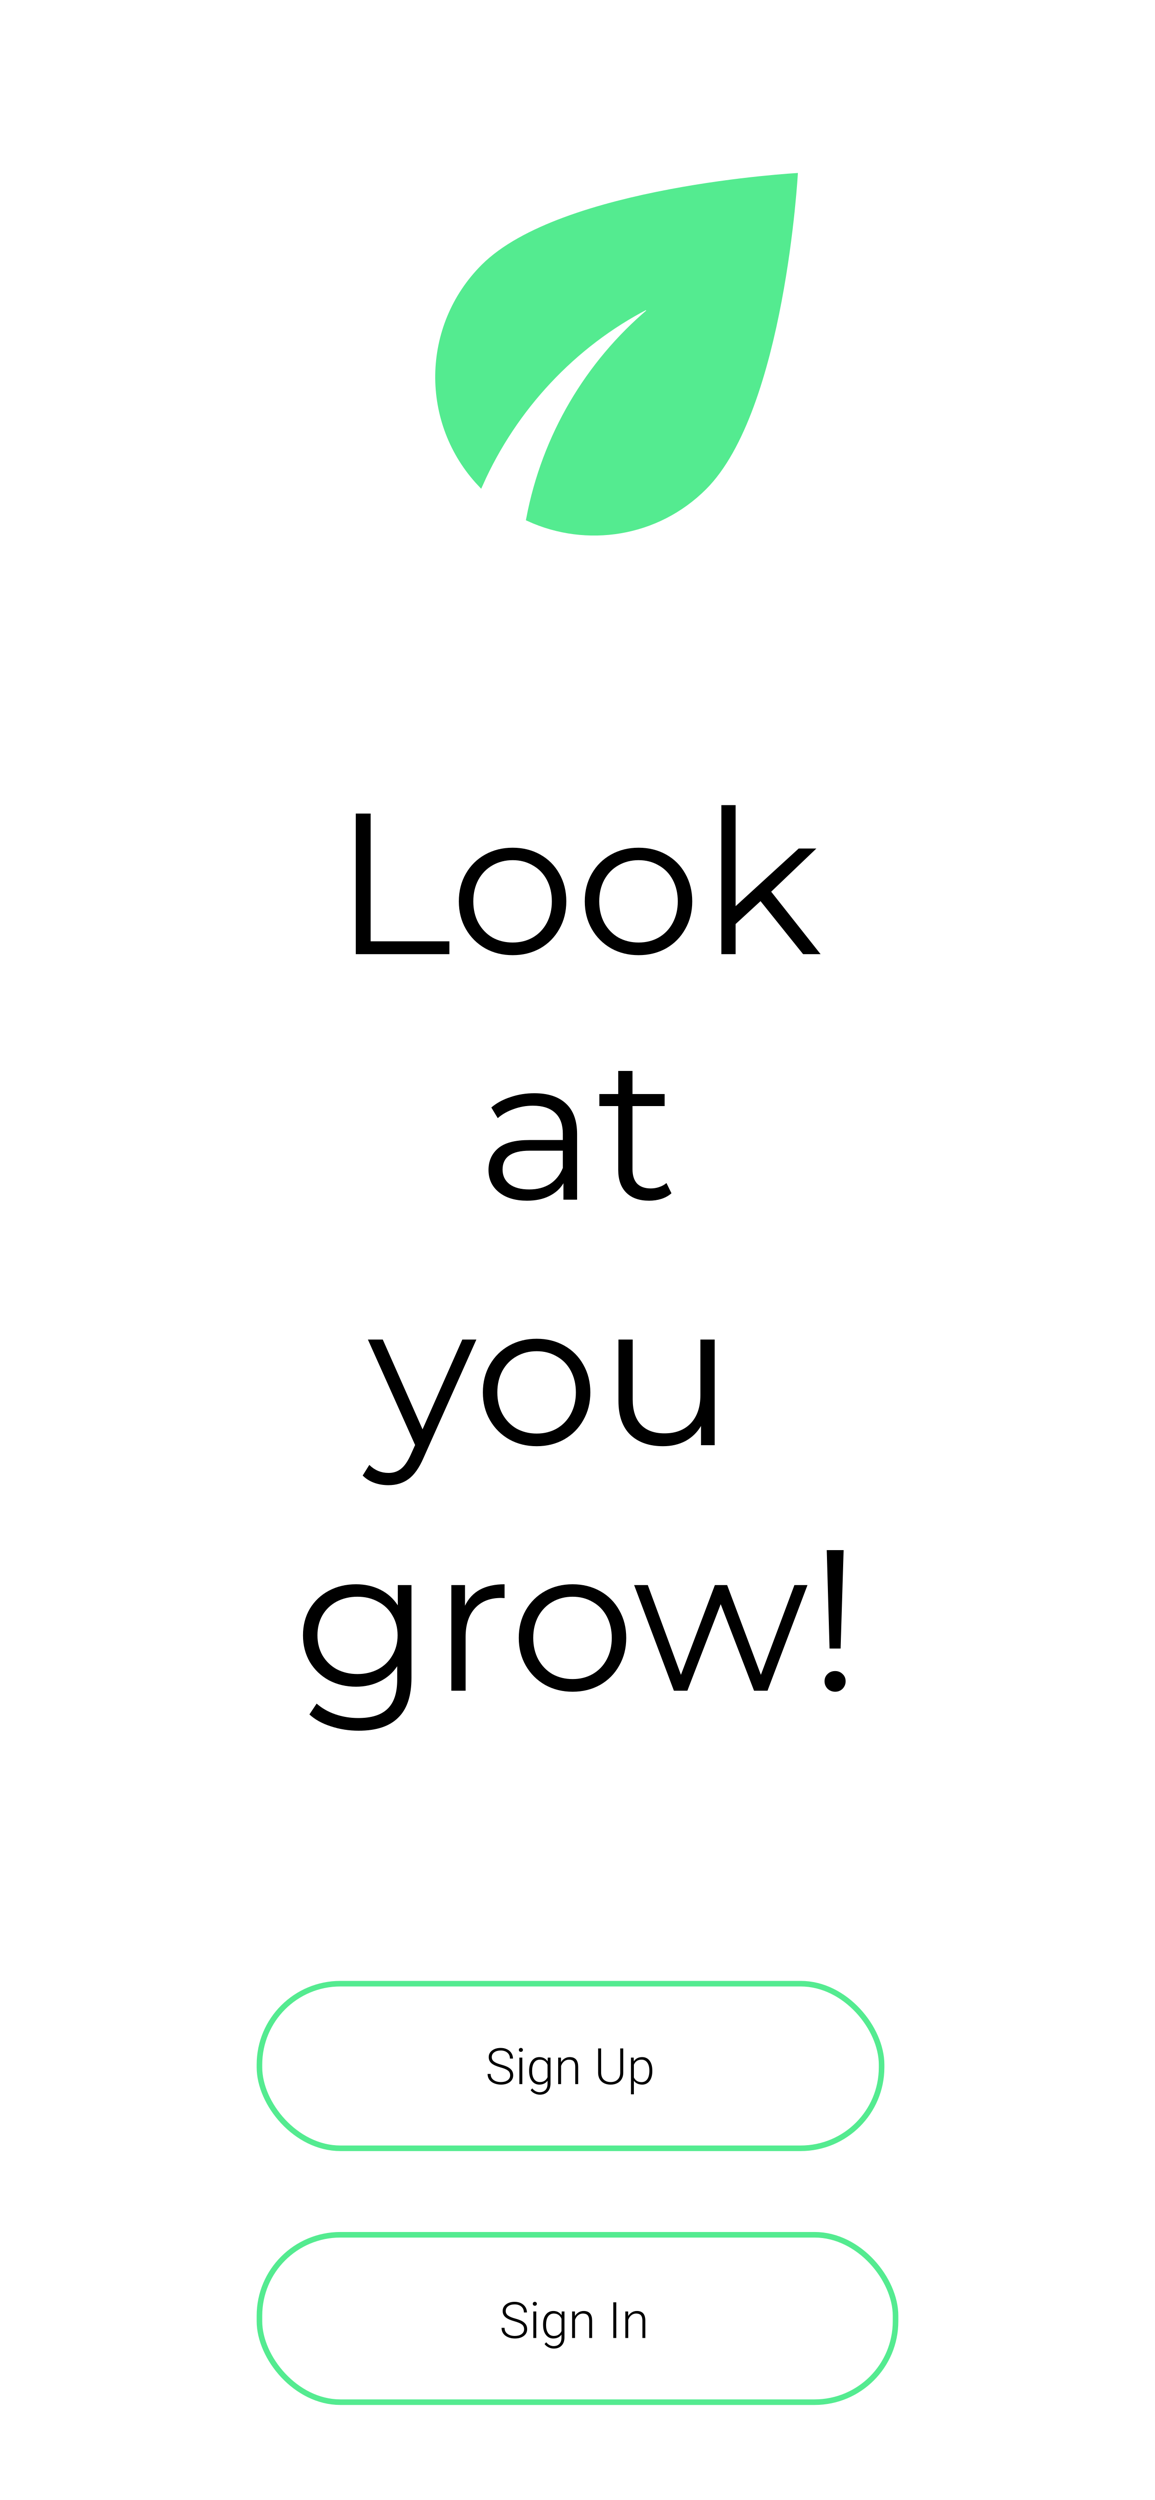<svg width="414" height="896" viewBox="0 0 414 896" fill="none" xmlns="http://www.w3.org/2000/svg">
<rect width="414" height="896" fill="white"/>
<path d="M284.932 63.068C284.891 63.687 284.831 64.551 284.749 65.634C284.567 68.008 284.277 71.432 283.84 75.63C282.966 84.028 281.507 95.517 279.167 107.883C276.827 120.253 273.61 133.478 269.226 145.359C264.835 157.257 259.306 167.718 252.387 174.637C235.42 191.604 210.255 195.309 189.625 185.895C195.232 156.296 210.797 130.219 232.939 111.514L231.835 109.862C205.497 123.474 184.316 146.19 172.177 173.415C151.578 151.555 151.923 117.054 173.363 95.613C180.282 88.695 190.743 83.165 202.641 78.774C214.522 74.39 227.747 71.173 240.117 68.833C252.483 66.493 263.972 65.034 272.37 64.16C276.568 63.723 279.992 63.433 282.366 63.251C283.449 63.169 284.313 63.109 284.932 63.068Z" fill="#54EB90" stroke="#54EB90" stroke-width="2"/>
<rect x="93" y="711" width="223" height="59" rx="29" fill="white"/>
<path d="M182.859 743.854C182.859 743.145 182.61 742.585 182.112 742.175C181.614 741.759 180.703 741.366 179.379 740.997C178.055 740.622 177.088 740.215 176.479 739.775C175.611 739.154 175.178 738.34 175.178 737.332C175.178 736.354 175.579 735.56 176.382 734.95C177.19 734.335 178.222 734.027 179.476 734.027C180.325 734.027 181.084 734.191 181.752 734.52C182.426 734.848 182.947 735.305 183.316 735.891C183.686 736.477 183.87 737.13 183.87 737.851H182.78C182.78 736.978 182.481 736.277 181.884 735.75C181.286 735.217 180.483 734.95 179.476 734.95C178.497 734.95 177.718 735.17 177.138 735.609C176.558 736.043 176.268 736.611 176.268 737.314C176.268 737.965 176.528 738.495 177.05 738.905C177.571 739.315 178.406 739.679 179.555 739.995C180.703 740.306 181.573 740.631 182.165 740.971C182.757 741.305 183.202 741.706 183.501 742.175C183.8 742.644 183.949 743.197 183.949 743.836C183.949 744.844 183.545 745.652 182.736 746.262C181.934 746.871 180.873 747.176 179.555 747.176C178.652 747.176 177.823 747.015 177.067 746.692C176.317 746.37 175.746 745.919 175.354 745.339C174.967 744.759 174.773 744.094 174.773 743.344H175.854C175.854 744.246 176.191 744.958 176.865 745.479C177.539 746.001 178.436 746.262 179.555 746.262C180.551 746.262 181.351 746.042 181.954 745.603C182.558 745.163 182.859 744.58 182.859 743.854ZM187.219 747H186.164V737.49H187.219V747ZM185.979 734.739C185.979 734.54 186.044 734.373 186.173 734.238C186.302 734.098 186.478 734.027 186.7 734.027C186.923 734.027 187.099 734.098 187.228 734.238C187.362 734.373 187.43 734.54 187.43 734.739C187.43 734.938 187.362 735.105 187.228 735.24C187.099 735.375 186.923 735.442 186.7 735.442C186.478 735.442 186.302 735.375 186.173 735.24C186.044 735.105 185.979 734.938 185.979 734.739ZM189.662 742.157C189.662 740.669 189.99 739.491 190.646 738.624C191.309 737.751 192.205 737.314 193.336 737.314C194.631 737.314 195.615 737.83 196.289 738.861L196.342 737.49H197.326V746.807C197.326 748.031 196.983 749.001 196.298 749.716C195.612 750.431 194.684 750.788 193.512 750.788C192.85 750.788 192.217 750.639 191.613 750.34C191.016 750.047 190.544 749.654 190.198 749.162L190.787 748.529C191.531 749.443 192.416 749.9 193.441 749.9C194.32 749.9 195.006 749.64 195.498 749.118C195.99 748.603 196.245 747.885 196.263 746.965V745.77C195.589 746.707 194.607 747.176 193.318 747.176C192.217 747.176 191.332 746.736 190.664 745.857C189.996 744.979 189.662 743.792 189.662 742.298V742.157ZM190.726 742.342C190.726 743.555 190.969 744.513 191.455 745.216C191.941 745.913 192.627 746.262 193.512 746.262C194.807 746.262 195.724 745.682 196.263 744.521V740.101C196.017 739.491 195.662 739.028 195.199 738.712C194.736 738.39 194.18 738.229 193.529 738.229C192.645 738.229 191.956 738.577 191.464 739.274C190.972 739.966 190.726 740.988 190.726 742.342ZM201.07 737.49L201.105 739.116C201.463 738.53 201.908 738.085 202.441 737.78C202.975 737.47 203.563 737.314 204.208 737.314C205.228 737.314 205.986 737.602 206.484 738.176C206.982 738.75 207.234 739.611 207.24 740.76V747H206.194V740.751C206.188 739.901 206.007 739.269 205.649 738.853C205.298 738.437 204.732 738.229 203.953 738.229C203.303 738.229 202.726 738.434 202.222 738.844C201.724 739.248 201.354 739.796 201.114 740.487V747H200.068V737.49H201.07ZM223.403 734.203V742.939C223.397 743.801 223.207 744.551 222.832 745.189C222.457 745.828 221.927 746.32 221.241 746.666C220.562 747.006 219.779 747.176 218.895 747.176C217.547 747.176 216.466 746.81 215.651 746.077C214.843 745.339 214.424 744.319 214.395 743.019V734.203H215.467V742.86C215.467 743.938 215.774 744.776 216.39 745.374C217.005 745.966 217.84 746.262 218.895 746.262C219.949 746.262 220.781 745.963 221.391 745.365C222.006 744.768 222.313 743.936 222.313 742.869V734.203H223.403ZM233.818 742.342C233.818 743.824 233.49 745.002 232.834 745.875C232.178 746.742 231.299 747.176 230.197 747.176C228.896 747.176 227.9 746.719 227.209 745.805V750.656H226.163V737.49H227.139L227.191 738.835C227.877 737.821 228.87 737.314 230.171 737.314C231.308 737.314 232.198 737.745 232.843 738.606C233.493 739.468 233.818 740.663 233.818 742.192V742.342ZM232.764 742.157C232.764 740.944 232.515 739.986 232.017 739.283C231.519 738.58 230.824 738.229 229.934 738.229C229.289 738.229 228.735 738.384 228.272 738.694C227.81 739.005 227.455 739.456 227.209 740.048V744.609C227.461 745.154 227.821 745.57 228.29 745.857C228.759 746.145 229.312 746.288 229.951 746.288C230.836 746.288 231.524 745.937 232.017 745.233C232.515 744.524 232.764 743.499 232.764 742.157Z" fill="black"/>
<rect x="93" y="711" width="223" height="59" rx="29" stroke="#54EB90" stroke-width="2"/>
<rect x="93" y="801" width="228" height="60" rx="29" fill="white" stroke="#54EB90" stroke-width="2"/>
<path d="M187.859 834.854C187.859 834.145 187.61 833.585 187.112 833.175C186.614 832.759 185.703 832.366 184.379 831.997C183.055 831.622 182.088 831.215 181.479 830.775C180.611 830.154 180.178 829.34 180.178 828.332C180.178 827.354 180.579 826.56 181.382 825.95C182.19 825.335 183.222 825.027 184.476 825.027C185.325 825.027 186.084 825.191 186.752 825.52C187.426 825.848 187.947 826.305 188.316 826.891C188.686 827.477 188.87 828.13 188.87 828.851H187.78C187.78 827.978 187.481 827.277 186.884 826.75C186.286 826.217 185.483 825.95 184.476 825.95C183.497 825.95 182.718 826.17 182.138 826.609C181.558 827.043 181.268 827.611 181.268 828.314C181.268 828.965 181.528 829.495 182.05 829.905C182.571 830.315 183.406 830.679 184.555 830.995C185.703 831.306 186.573 831.631 187.165 831.971C187.757 832.305 188.202 832.706 188.501 833.175C188.8 833.644 188.949 834.197 188.949 834.836C188.949 835.844 188.545 836.652 187.736 837.262C186.934 837.871 185.873 838.176 184.555 838.176C183.652 838.176 182.823 838.015 182.067 837.692C181.317 837.37 180.746 836.919 180.354 836.339C179.967 835.759 179.773 835.094 179.773 834.344H180.854C180.854 835.246 181.191 835.958 181.865 836.479C182.539 837.001 183.436 837.262 184.555 837.262C185.551 837.262 186.351 837.042 186.954 836.603C187.558 836.163 187.859 835.58 187.859 834.854ZM192.219 838H191.164V828.49H192.219V838ZM190.979 825.739C190.979 825.54 191.044 825.373 191.173 825.238C191.302 825.098 191.478 825.027 191.7 825.027C191.923 825.027 192.099 825.098 192.228 825.238C192.362 825.373 192.43 825.54 192.43 825.739C192.43 825.938 192.362 826.105 192.228 826.24C192.099 826.375 191.923 826.442 191.7 826.442C191.478 826.442 191.302 826.375 191.173 826.24C191.044 826.105 190.979 825.938 190.979 825.739ZM194.662 833.157C194.662 831.669 194.99 830.491 195.646 829.624C196.309 828.751 197.205 828.314 198.336 828.314C199.631 828.314 200.615 828.83 201.289 829.861L201.342 828.49H202.326V837.807C202.326 839.031 201.983 840.001 201.298 840.716C200.612 841.431 199.684 841.788 198.512 841.788C197.85 841.788 197.217 841.639 196.613 841.34C196.016 841.047 195.544 840.654 195.198 840.162L195.787 839.529C196.531 840.443 197.416 840.9 198.441 840.9C199.32 840.9 200.006 840.64 200.498 840.118C200.99 839.603 201.245 838.885 201.263 837.965V836.77C200.589 837.707 199.607 838.176 198.318 838.176C197.217 838.176 196.332 837.736 195.664 836.857C194.996 835.979 194.662 834.792 194.662 833.298V833.157ZM195.726 833.342C195.726 834.555 195.969 835.513 196.455 836.216C196.941 836.913 197.627 837.262 198.512 837.262C199.807 837.262 200.724 836.682 201.263 835.521V831.101C201.017 830.491 200.662 830.028 200.199 829.712C199.736 829.39 199.18 829.229 198.529 829.229C197.645 829.229 196.956 829.577 196.464 830.274C195.972 830.966 195.726 831.988 195.726 833.342ZM206.07 828.49L206.105 830.116C206.463 829.53 206.908 829.085 207.441 828.78C207.975 828.47 208.563 828.314 209.208 828.314C210.228 828.314 210.986 828.602 211.484 829.176C211.982 829.75 212.234 830.611 212.24 831.76V838H211.194V831.751C211.188 830.901 211.007 830.269 210.649 829.853C210.298 829.437 209.732 829.229 208.953 829.229C208.303 829.229 207.726 829.434 207.222 829.844C206.724 830.248 206.354 830.796 206.114 831.487V838H205.068V828.49H206.07ZM220.906 838H219.825V825.203H220.906V838ZM225.143 828.49L225.178 830.116C225.535 829.53 225.98 829.085 226.514 828.78C227.047 828.47 227.636 828.314 228.28 828.314C229.3 828.314 230.059 828.602 230.557 829.176C231.055 829.75 231.307 830.611 231.312 831.76V838H230.267V831.751C230.261 830.901 230.079 830.269 229.722 829.853C229.37 829.437 228.805 829.229 228.025 829.229C227.375 829.229 226.798 829.434 226.294 829.844C225.796 830.248 225.427 830.796 225.187 831.487V838H224.141V828.49H225.143Z" fill="black"/>
<path d="M127.528 291.6H132.856V337.392H161.08V342H127.528V291.6ZM183.764 342.36C180.116 342.36 176.828 341.544 173.9 339.912C170.972 338.232 168.668 335.928 166.988 333C165.308 330.072 164.468 326.76 164.468 323.064C164.468 319.368 165.308 316.056 166.988 313.128C168.668 310.2 170.972 307.92 173.9 306.288C176.828 304.656 180.116 303.84 183.764 303.84C187.412 303.84 190.7 304.656 193.628 306.288C196.556 307.92 198.836 310.2 200.468 313.128C202.148 316.056 202.988 319.368 202.988 323.064C202.988 326.76 202.148 330.072 200.468 333C198.836 335.928 196.556 338.232 193.628 339.912C190.7 341.544 187.412 342.36 183.764 342.36ZM183.764 337.824C186.452 337.824 188.852 337.224 190.964 336.024C193.124 334.776 194.804 333.024 196.004 330.768C197.204 328.512 197.804 325.944 197.804 323.064C197.804 320.184 197.204 317.616 196.004 315.36C194.804 313.104 193.124 311.376 190.964 310.176C188.852 308.928 186.452 308.304 183.764 308.304C181.076 308.304 178.652 308.928 176.492 310.176C174.38 311.376 172.7 313.104 171.452 315.36C170.252 317.616 169.652 320.184 169.652 323.064C169.652 325.944 170.252 328.512 171.452 330.768C172.7 333.024 174.38 334.776 176.492 336.024C178.652 337.224 181.076 337.824 183.764 337.824ZM228.905 342.36C225.257 342.36 221.969 341.544 219.041 339.912C216.113 338.232 213.809 335.928 212.129 333C210.449 330.072 209.609 326.76 209.609 323.064C209.609 319.368 210.449 316.056 212.129 313.128C213.809 310.2 216.113 307.92 219.041 306.288C221.969 304.656 225.257 303.84 228.905 303.84C232.553 303.84 235.841 304.656 238.769 306.288C241.697 307.92 243.977 310.2 245.609 313.128C247.289 316.056 248.129 319.368 248.129 323.064C248.129 326.76 247.289 330.072 245.609 333C243.977 335.928 241.697 338.232 238.769 339.912C235.841 341.544 232.553 342.36 228.905 342.36ZM228.905 337.824C231.593 337.824 233.993 337.224 236.105 336.024C238.265 334.776 239.945 333.024 241.145 330.768C242.345 328.512 242.945 325.944 242.945 323.064C242.945 320.184 242.345 317.616 241.145 315.36C239.945 313.104 238.265 311.376 236.105 310.176C233.993 308.928 231.593 308.304 228.905 308.304C226.217 308.304 223.793 308.928 221.633 310.176C219.521 311.376 217.841 313.104 216.593 315.36C215.393 317.616 214.793 320.184 214.793 323.064C214.793 325.944 215.393 328.512 216.593 330.768C217.841 333.024 219.521 334.776 221.633 336.024C223.793 337.224 226.217 337.824 228.905 337.824ZM272.605 322.992L263.678 331.2V342H258.566V288.576H263.678V324.792L286.286 304.128H292.622L276.422 319.608L294.134 342H287.87L272.605 322.992ZM191.517 391.84C196.461 391.84 200.253 393.088 202.893 395.584C205.533 398.032 206.853 401.68 206.853 406.528V430H201.957V424.096C200.805 426.064 199.101 427.6 196.845 428.704C194.637 429.808 191.997 430.36 188.925 430.36C184.701 430.36 181.341 429.352 178.845 427.336C176.349 425.32 175.101 422.656 175.101 419.344C175.101 416.128 176.253 413.536 178.557 411.568C180.909 409.6 184.629 408.616 189.717 408.616H201.741V406.312C201.741 403.048 200.829 400.576 199.005 398.896C197.181 397.168 194.517 396.304 191.013 396.304C188.613 396.304 186.309 396.712 184.101 397.528C181.893 398.296 179.997 399.376 178.413 400.768L176.109 396.952C178.029 395.32 180.333 394.072 183.021 393.208C185.709 392.296 188.541 391.84 191.517 391.84ZM189.717 426.328C192.597 426.328 195.069 425.68 197.133 424.384C199.197 423.04 200.733 421.12 201.741 418.624V412.432H189.861C183.381 412.432 180.141 414.688 180.141 419.2C180.141 421.408 180.981 423.16 182.661 424.456C184.341 425.704 186.693 426.328 189.717 426.328ZM240.681 427.696C239.721 428.56 238.521 429.232 237.081 429.712C235.689 430.144 234.225 430.36 232.689 430.36C229.137 430.36 226.401 429.4 224.481 427.48C222.561 425.56 221.601 422.848 221.601 419.344V396.448H214.833V392.128H221.601V383.848H226.713V392.128H238.233V396.448H226.713V419.056C226.713 421.312 227.265 423.04 228.369 424.24C229.521 425.392 231.153 425.968 233.265 425.968C234.321 425.968 235.329 425.8 236.289 425.464C237.297 425.128 238.161 424.648 238.881 424.024L240.681 427.696ZM170.753 480.128L151.817 522.536C150.281 526.088 148.505 528.608 146.489 530.096C144.473 531.584 142.049 532.328 139.217 532.328C137.393 532.328 135.689 532.04 134.105 531.464C132.521 530.888 131.153 530.024 130.001 528.872L132.377 525.056C134.297 526.976 136.601 527.936 139.289 527.936C141.017 527.936 142.481 527.456 143.681 526.496C144.929 525.536 146.081 523.904 147.137 521.6L148.793 517.928L131.873 480.128H137.201L151.457 512.312L165.713 480.128H170.753ZM192.378 518.36C188.73 518.36 185.442 517.544 182.514 515.912C179.586 514.232 177.282 511.928 175.602 509C173.922 506.072 173.082 502.76 173.082 499.064C173.082 495.368 173.922 492.056 175.602 489.128C177.282 486.2 179.586 483.92 182.514 482.288C185.442 480.656 188.73 479.84 192.378 479.84C196.026 479.84 199.314 480.656 202.242 482.288C205.17 483.92 207.45 486.2 209.082 489.128C210.762 492.056 211.602 495.368 211.602 499.064C211.602 502.76 210.762 506.072 209.082 509C207.45 511.928 205.17 514.232 202.242 515.912C199.314 517.544 196.026 518.36 192.378 518.36ZM192.378 513.824C195.066 513.824 197.466 513.224 199.578 512.024C201.738 510.776 203.418 509.024 204.618 506.768C205.818 504.512 206.418 501.944 206.418 499.064C206.418 496.184 205.818 493.616 204.618 491.36C203.418 489.104 201.738 487.376 199.578 486.176C197.466 484.928 195.066 484.304 192.378 484.304C189.69 484.304 187.266 484.928 185.106 486.176C182.994 487.376 181.314 489.104 180.066 491.36C178.866 493.616 178.266 496.184 178.266 499.064C178.266 501.944 178.866 504.512 180.066 506.768C181.314 509.024 182.994 510.776 185.106 512.024C187.266 513.224 189.69 513.824 192.378 513.824ZM256.166 480.128V518H251.27V511.088C249.926 513.392 248.078 515.192 245.726 516.488C243.374 517.736 240.686 518.36 237.662 518.36C232.718 518.36 228.806 516.992 225.926 514.256C223.094 511.472 221.678 507.416 221.678 502.088V480.128H226.79V501.584C226.79 505.568 227.774 508.592 229.742 510.656C231.71 512.72 234.518 513.752 238.166 513.752C242.15 513.752 245.294 512.552 247.598 510.152C249.902 507.704 251.054 504.32 251.054 500V480.128H256.166ZM147.485 568.128V601.392C147.485 607.824 145.901 612.576 142.733 615.648C139.613 618.768 134.885 620.328 128.549 620.328C125.045 620.328 121.709 619.8 118.541 618.744C115.421 617.736 112.877 616.32 110.909 614.496L113.501 610.608C115.325 612.24 117.533 613.512 120.125 614.424C122.765 615.336 125.525 615.792 128.405 615.792C133.205 615.792 136.733 614.664 138.989 612.408C141.245 610.2 142.373 606.744 142.373 602.04V597.216C140.789 599.616 138.701 601.44 136.109 602.688C133.565 603.936 130.733 604.56 127.613 604.56C124.061 604.56 120.821 603.792 117.893 602.256C115.013 600.672 112.733 598.488 111.053 595.704C109.421 592.872 108.605 589.68 108.605 586.128C108.605 582.576 109.421 579.408 111.053 576.624C112.733 573.84 115.013 571.68 117.893 570.144C120.773 568.608 124.013 567.84 127.613 567.84C130.829 567.84 133.733 568.488 136.325 569.784C138.917 571.08 141.005 572.952 142.589 575.4V568.128H147.485ZM128.117 600.024C130.853 600.024 133.325 599.448 135.533 598.296C137.741 597.096 139.445 595.44 140.645 593.328C141.893 591.216 142.517 588.816 142.517 586.128C142.517 583.44 141.893 581.064 140.645 579C139.445 576.888 137.741 575.256 135.533 574.104C133.373 572.904 130.901 572.304 128.117 572.304C125.381 572.304 122.909 572.88 120.701 574.032C118.541 575.184 116.837 576.816 115.589 578.928C114.389 581.04 113.789 583.44 113.789 586.128C113.789 588.816 114.389 591.216 115.589 593.328C116.837 595.44 118.541 597.096 120.701 598.296C122.909 599.448 125.381 600.024 128.117 600.024ZM166.676 575.544C167.876 573 169.652 571.08 172.004 569.784C174.404 568.488 177.356 567.84 180.86 567.84V572.808L179.636 572.736C175.652 572.736 172.532 573.96 170.276 576.408C168.02 578.856 166.892 582.288 166.892 586.704V606H161.78V568.128H166.676V575.544ZM205.245 606.36C201.597 606.36 198.309 605.544 195.381 603.912C192.453 602.232 190.149 599.928 188.469 597C186.789 594.072 185.949 590.76 185.949 587.064C185.949 583.368 186.789 580.056 188.469 577.128C190.149 574.2 192.453 571.92 195.381 570.288C198.309 568.656 201.597 567.84 205.245 567.84C208.893 567.84 212.181 568.656 215.109 570.288C218.037 571.92 220.317 574.2 221.949 577.128C223.629 580.056 224.469 583.368 224.469 587.064C224.469 590.76 223.629 594.072 221.949 597C220.317 599.928 218.037 602.232 215.109 603.912C212.181 605.544 208.893 606.36 205.245 606.36ZM205.245 601.824C207.933 601.824 210.333 601.224 212.445 600.024C214.605 598.776 216.285 597.024 217.485 594.768C218.685 592.512 219.285 589.944 219.285 587.064C219.285 584.184 218.685 581.616 217.485 579.36C216.285 577.104 214.605 575.376 212.445 574.176C210.333 572.928 207.933 572.304 205.245 572.304C202.557 572.304 200.133 572.928 197.973 574.176C195.861 575.376 194.181 577.104 192.933 579.36C191.733 581.616 191.133 584.184 191.133 587.064C191.133 589.944 191.733 592.512 192.933 594.768C194.181 597.024 195.861 598.776 197.973 600.024C200.133 601.224 202.557 601.824 205.245 601.824ZM289.435 568.128L275.107 606H270.283L258.331 574.968L246.379 606H241.555L227.299 568.128H232.195L244.075 600.312L256.243 568.128H260.635L272.731 600.312L284.755 568.128H289.435ZM296.34 555.6H302.388L301.308 590.88H297.348L296.34 555.6ZM299.364 606.36C298.308 606.36 297.396 606 296.628 605.28C295.908 604.512 295.548 603.624 295.548 602.616C295.548 601.56 295.908 600.696 296.628 600.024C297.348 599.304 298.26 598.944 299.364 598.944C300.42 598.944 301.308 599.304 302.028 600.024C302.748 600.696 303.108 601.56 303.108 602.616C303.108 603.624 302.748 604.512 302.028 605.28C301.308 606 300.42 606.36 299.364 606.36Z" fill="black"/>
</svg>
